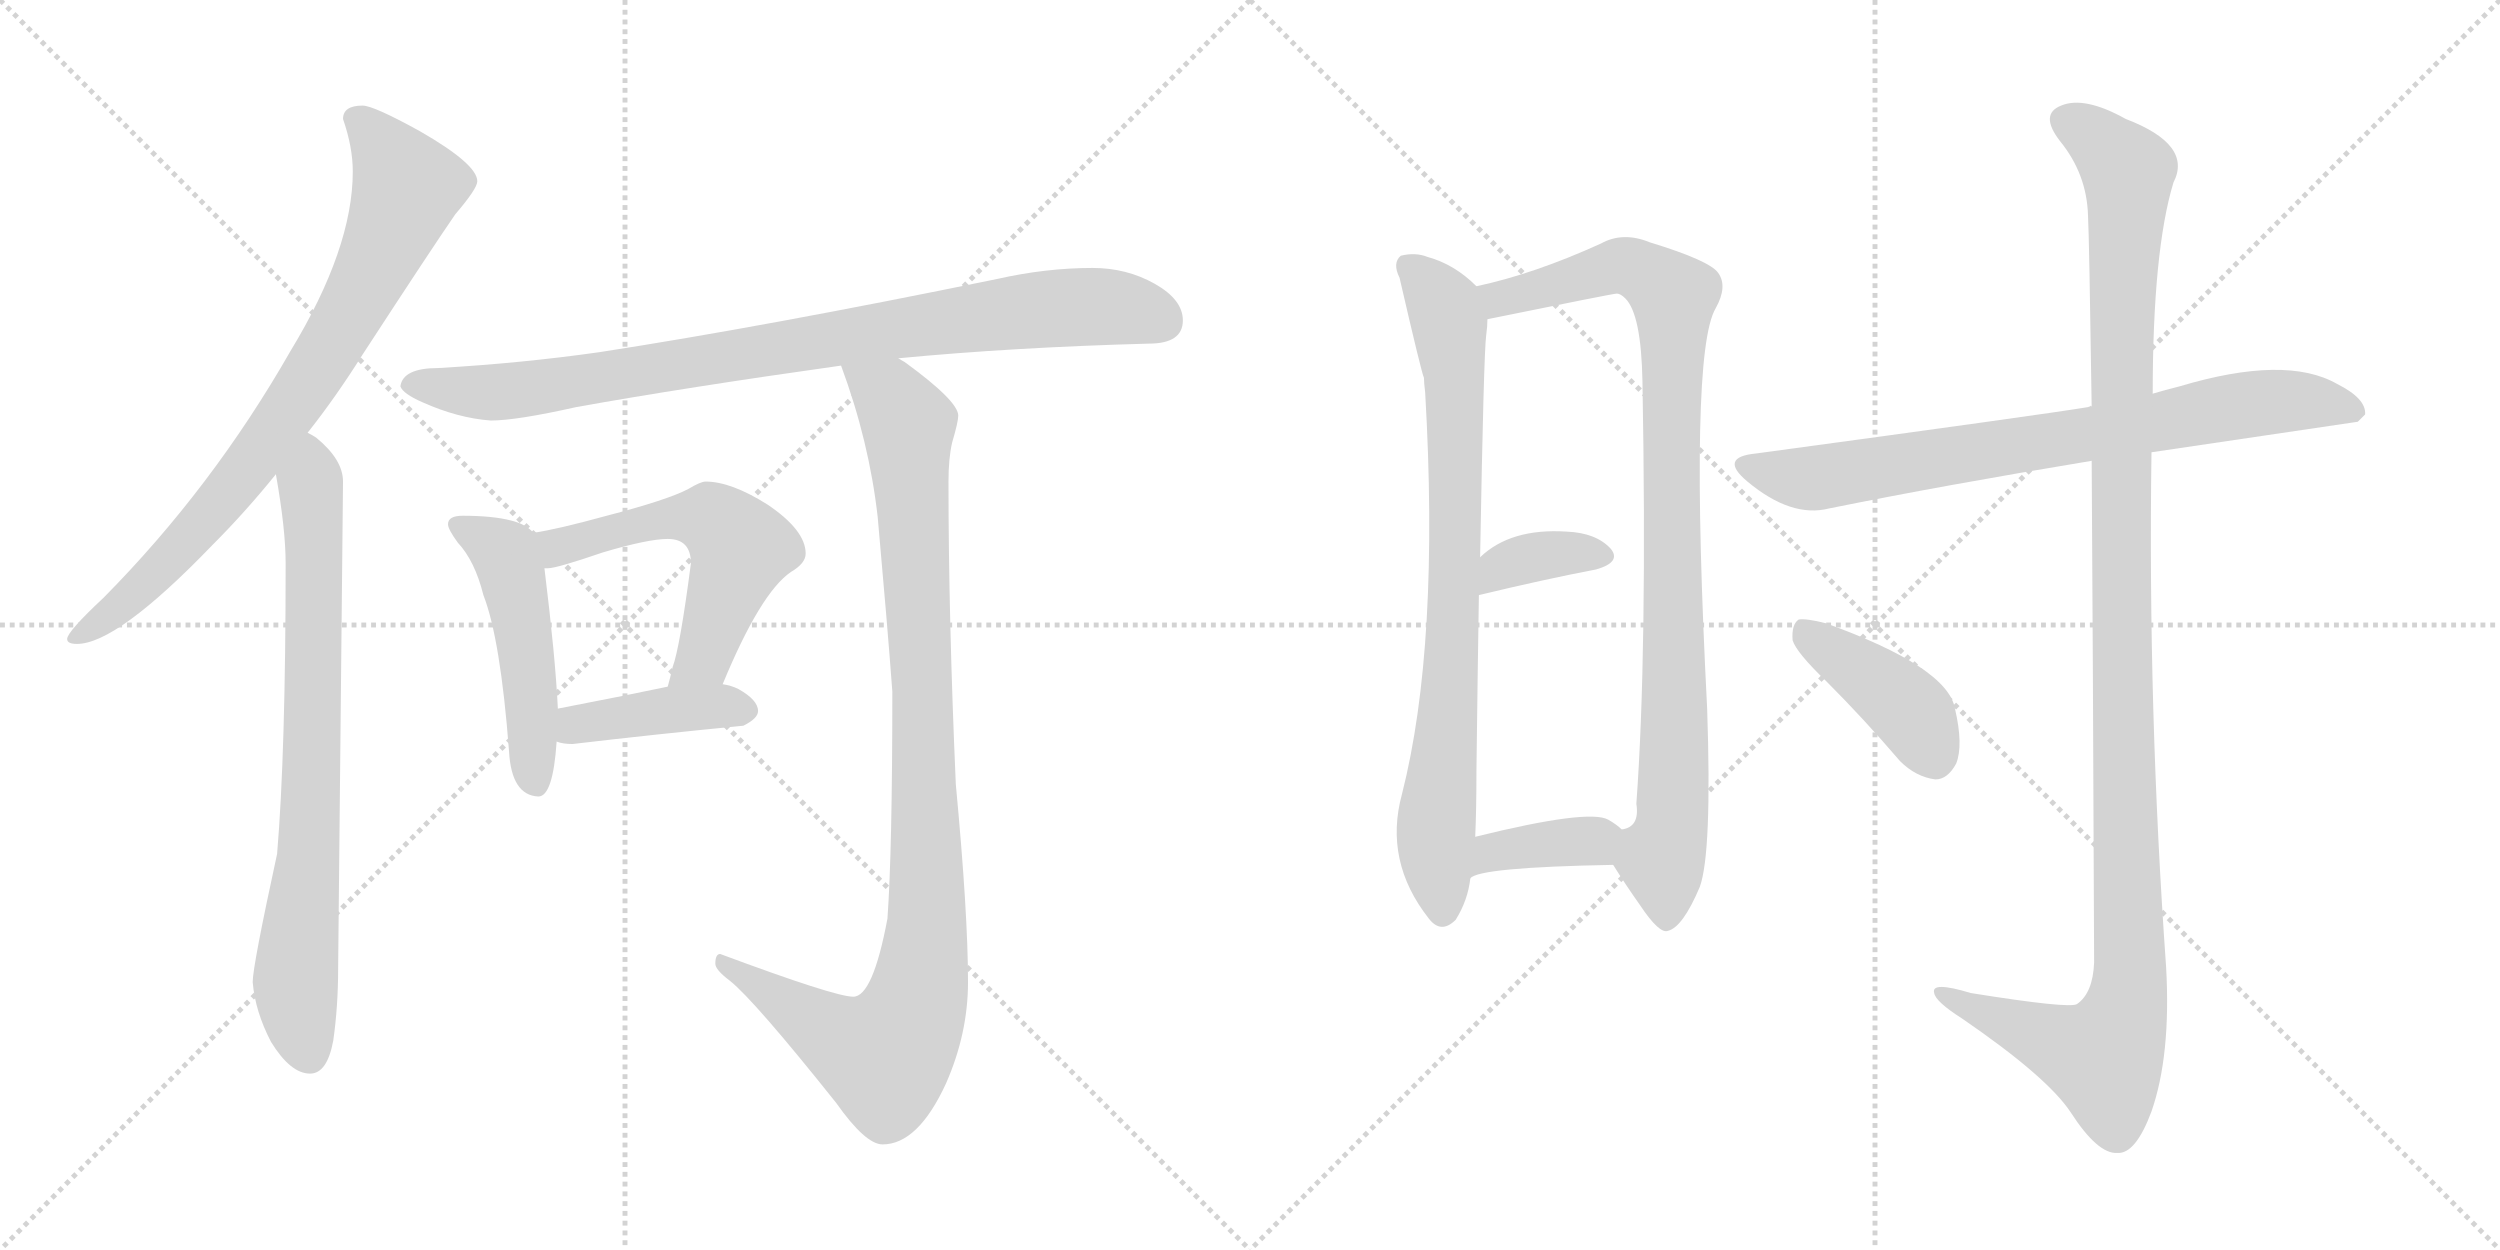 <svg version="1.1" viewBox="0 0 2048 1024" xmlns="http://www.w3.org/2000/svg">
  <g stroke="lightgray" stroke-dasharray="1,1" stroke-width="1" transform="scale(4, 4)">
    <line x1="0" y1="0" x2="256" y2="256"></line>
    <line x1="256" y1="0" x2="0" y2="256"></line>
    <line x1="128" y1="0" x2="128" y2="256"></line>
    <line x1="0" y1="128" x2="256" y2="128"></line>
    <line x1="256" y1="0" x2="512" y2="256"></line>
    <line x1="512" y1="0" x2="256" y2="256"></line>
    <line x1="384" y1="0" x2="384" y2="256"></line>
    <line x1="256" y1="128" x2="512" y2="128"></line>
  </g>
<g transform="scale(1, -1) translate(0, -850)">
   <style type="text/css">
    @keyframes keyframes0 {
      from {
       stroke: black;
       stroke-dashoffset: 790;
       stroke-width: 128;
       }
       72% {
       animation-timing-function: step-end;
       stroke: black;
       stroke-dashoffset: 0;
       stroke-width: 128;
       }
       to {
       stroke: black;
       stroke-width: 1024;
       }
       }
       #make-me-a-hanzi-animation-0 {
         animation: keyframes0 0.893s both;
         animation-delay: 0s;
         animation-timing-function: linear;
       }
    @keyframes keyframes1 {
      from {
       stroke: black;
       stroke-dashoffset: 758;
       stroke-width: 128;
       }
       71% {
       animation-timing-function: step-end;
       stroke: black;
       stroke-dashoffset: 0;
       stroke-width: 128;
       }
       to {
       stroke: black;
       stroke-width: 1024;
       }
       }
       #make-me-a-hanzi-animation-1 {
         animation: keyframes1 0.867s both;
         animation-delay: 0.893s;
         animation-timing-function: linear;
       }
    @keyframes keyframes2 {
      from {
       stroke: black;
       stroke-dashoffset: 880;
       stroke-width: 128;
       }
       74% {
       animation-timing-function: step-end;
       stroke: black;
       stroke-dashoffset: 0;
       stroke-width: 128;
       }
       to {
       stroke: black;
       stroke-width: 1024;
       }
       }
       #make-me-a-hanzi-animation-2 {
         animation: keyframes2 0.966s both;
         animation-delay: 1.76s;
         animation-timing-function: linear;
       }
    @keyframes keyframes3 {
      from {
       stroke: black;
       stroke-dashoffset: 491;
       stroke-width: 128;
       }
       62% {
       animation-timing-function: step-end;
       stroke: black;
       stroke-dashoffset: 0;
       stroke-width: 128;
       }
       to {
       stroke: black;
       stroke-width: 1024;
       }
       }
       #make-me-a-hanzi-animation-3 {
         animation: keyframes3 0.65s both;
         animation-delay: 2.726s;
         animation-timing-function: linear;
       }
    @keyframes keyframes4 {
      from {
       stroke: black;
       stroke-dashoffset: 556;
       stroke-width: 128;
       }
       64% {
       animation-timing-function: step-end;
       stroke: black;
       stroke-dashoffset: 0;
       stroke-width: 128;
       }
       to {
       stroke: black;
       stroke-width: 1024;
       }
       }
       #make-me-a-hanzi-animation-4 {
         animation: keyframes4 0.702s both;
         animation-delay: 3.375s;
         animation-timing-function: linear;
       }
    @keyframes keyframes5 {
      from {
       stroke: black;
       stroke-dashoffset: 407;
       stroke-width: 128;
       }
       57% {
       animation-timing-function: step-end;
       stroke: black;
       stroke-dashoffset: 0;
       stroke-width: 128;
       }
       to {
       stroke: black;
       stroke-width: 1024;
       }
       }
       #make-me-a-hanzi-animation-5 {
         animation: keyframes5 0.581s both;
         animation-delay: 4.078s;
         animation-timing-function: linear;
       }
    @keyframes keyframes6 {
      from {
       stroke: black;
       stroke-dashoffset: 996;
       stroke-width: 128;
       }
       76% {
       animation-timing-function: step-end;
       stroke: black;
       stroke-dashoffset: 0;
       stroke-width: 128;
       }
       to {
       stroke: black;
       stroke-width: 1024;
       }
       }
       #make-me-a-hanzi-animation-6 {
         animation: keyframes6 1.061s both;
         animation-delay: 4.659s;
         animation-timing-function: linear;
       }
    @keyframes keyframes7 {
      from {
       stroke: black;
       stroke-dashoffset: 796;
       stroke-width: 128;
       }
       72% {
       animation-timing-function: step-end;
       stroke: black;
       stroke-dashoffset: 0;
       stroke-width: 128;
       }
       to {
       stroke: black;
       stroke-width: 1024;
       }
       }
       #make-me-a-hanzi-animation-7 {
         animation: keyframes7 0.898s both;
         animation-delay: 5.72s;
         animation-timing-function: linear;
       }
    @keyframes keyframes8 {
      from {
       stroke: black;
       stroke-dashoffset: 931;
       stroke-width: 128;
       }
       75% {
       animation-timing-function: step-end;
       stroke: black;
       stroke-dashoffset: 0;
       stroke-width: 128;
       }
       to {
       stroke: black;
       stroke-width: 1024;
       }
       }
       #make-me-a-hanzi-animation-8 {
         animation: keyframes8 1.008s both;
         animation-delay: 6.618s;
         animation-timing-function: linear;
       }
    @keyframes keyframes9 {
      from {
       stroke: black;
       stroke-dashoffset: 357;
       stroke-width: 128;
       }
       54% {
       animation-timing-function: step-end;
       stroke: black;
       stroke-dashoffset: 0;
       stroke-width: 128;
       }
       to {
       stroke: black;
       stroke-width: 1024;
       }
       }
       #make-me-a-hanzi-animation-9 {
         animation: keyframes9 0.541s both;
         animation-delay: 7.625s;
         animation-timing-function: linear;
       }
    @keyframes keyframes10 {
      from {
       stroke: black;
       stroke-dashoffset: 371;
       stroke-width: 128;
       }
       55% {
       animation-timing-function: step-end;
       stroke: black;
       stroke-dashoffset: 0;
       stroke-width: 128;
       }
       to {
       stroke: black;
       stroke-width: 1024;
       }
       }
       #make-me-a-hanzi-animation-10 {
         animation: keyframes10 0.552s both;
         animation-delay: 8.166s;
         animation-timing-function: linear;
       }
    @keyframes keyframes11 {
      from {
       stroke: black;
       stroke-dashoffset: 760;
       stroke-width: 128;
       }
       71% {
       animation-timing-function: step-end;
       stroke: black;
       stroke-dashoffset: 0;
       stroke-width: 128;
       }
       to {
       stroke: black;
       stroke-width: 1024;
       }
       }
       #make-me-a-hanzi-animation-11 {
         animation: keyframes11 0.868s both;
         animation-delay: 8.718s;
         animation-timing-function: linear;
       }
    @keyframes keyframes12 {
      from {
       stroke: black;
       stroke-dashoffset: 1190;
       stroke-width: 128;
       }
       79% {
       animation-timing-function: step-end;
       stroke: black;
       stroke-dashoffset: 0;
       stroke-width: 128;
       }
       to {
       stroke: black;
       stroke-width: 1024;
       }
       }
       #make-me-a-hanzi-animation-12 {
         animation: keyframes12 1.218s both;
         animation-delay: 9.586s;
         animation-timing-function: linear;
       }
    @keyframes keyframes13 {
      from {
       stroke: black;
       stroke-dashoffset: 410;
       stroke-width: 128;
       }
       57% {
       animation-timing-function: step-end;
       stroke: black;
       stroke-dashoffset: 0;
       stroke-width: 128;
       }
       to {
       stroke: black;
       stroke-width: 1024;
       }
       }
       #make-me-a-hanzi-animation-13 {
         animation: keyframes13 0.584s both;
         animation-delay: 10.805s;
         animation-timing-function: linear;
       }
</style>
<path d="M 297.0 763.5 Q 281.0 763.5 281.0 752.5 Q 289.0 729.5 289.0 709.5 Q 289.0 646.5 238.0 562.5 Q 174.0 450.5 85.0 360.5 Q 55.0 332.5 55.0 326.5 Q 55.0 322.5 63.0 322.5 Q 96.0 322.5 174.0 403.5 Q 201.0 430.5 226.0 461.5 L 252.0 495.5 Q 275.0 524.5 297.0 559.5 Q 353.0 645.5 373.0 674.5 Q 391.0 695.5 391.0 701.5 Q 391.0 715.5 344.0 742.5 Q 306.0 763.5 297.0 763.5 Z" fill="lightgray"></path> 
<path d="M 226.0 461.5 Q 234.0 416.5 234.0 388.5 Q 234.0 233.5 227.0 150.5 Q 207.0 58.5 207.0 45.5 Q 209.0 21.5 222.0 -3.5 Q 238.0 -29.5 254.0 -29.5 Q 268.0 -29.5 273.0 -2.5 Q 277.0 25.5 277.0 56.5 L 281.0 455.5 Q 281.0 473.5 259.0 491.5 Q 256.0 493.5 252.0 495.5 C 228.0 513.5 221.0 491.5 226.0 461.5 Z" fill="lightgray"></path> 
<path d="M 895.0 630.5 Q 857.0 630.5 817.0 621.5 Q 627.0 582.5 491.0 561.5 Q 428.0 552.5 359.0 548.5 Q 330.0 548.5 328.0 533.5 Q 330.0 527.5 346.0 520.5 Q 375.0 507.5 402.0 505.5 Q 423.0 505.5 472.0 516.5 Q 561.0 532.5 689.0 550.5 L 736.0 556.5 Q 830.0 565.5 941.0 568.5 Q 969.0 568.5 969.0 587.5 Q 969.0 604.5 946.0 617.5 Q 923.0 630.5 895.0 630.5 Z" fill="lightgray"></path> 
<path d="M 379.0 427.5 Q 367.0 427.5 367.0 420.5 Q 367.0 416.5 375.0 405.5 Q 389.0 390.5 396.0 362.5 Q 410.0 326.5 417.0 234.5 Q 419.0 198.5 441.0 197.5 Q 453.0 197.5 456.0 242.5 L 457.0 269.5 Q 455.0 311.5 446.0 384.5 L 437.0 413.5 Q 431.0 420.5 419.0 423.5 Q 404.0 427.5 379.0 427.5 Z" fill="lightgray"></path> 
<path d="M 592.0 289.5 Q 623.0 364.5 648.0 381.5 Q 660.0 388.5 660.0 396.5 Q 660.0 415.5 629.0 436.5 Q 599.0 455.5 578.0 455.5 Q 574.0 455.5 564.0 449.5 Q 547.0 440.5 497.0 427.5 Q 457.0 416.5 437.0 413.5 C 407.0 408.5 416.0 380.5 446.0 384.5 L 449.0 384.5 Q 456.0 384.5 494.0 397.5 Q 531.0 408.5 547.0 408.5 Q 566.0 408.5 566.0 388.5 Q 557.0 319.5 551.0 303.5 Q 549.0 294.5 547.0 287.5 C 539.0 258.5 580.0 261.5 592.0 289.5 Z" fill="lightgray"></path> 
<path d="M 456.0 242.5 Q 461.0 240.5 469.0 240.5 Q 537.0 248.5 609.0 255.5 Q 621.0 261.5 621.0 267.5 Q 621.0 276.5 605.0 285.5 Q 599.0 288.5 592.0 289.5 L 547.0 287.5 Q 519.0 281.5 457.0 269.5 C 428.0 263.5 427.0 250.5 456.0 242.5 Z" fill="lightgray"></path> 
<path d="M 689.0 550.5 Q 712.0 488.5 719.0 426.5 Q 727.0 337.5 731.0 283.5 Q 731.0 153.5 727.0 97.5 Q 715.0 33.5 699.0 33.5 Q 684.0 33.5 590.0 68.5 Q 586.0 68.5 586.0 60.5 Q 586.0 55.5 598.0 46.5 Q 618.0 30.5 685.0 -53.5 Q 709.0 -87.5 723.0 -87.5 Q 752.0 -87.5 775.0 -37.5 Q 793.0 3.5 793.0 45.5 Q 793.0 101.5 783.0 207.5 Q 777.0 344.5 777.0 455.5 Q 777.0 474.5 780.0 487.5 Q 785.0 504.5 785.0 509.5 Q 785.0 521.5 741.0 553.5 Q 739.0 554.5 736.0 556.5 C 712.0 573.5 679.0 578.5 689.0 550.5 Z" fill="lightgray"></path> 
<path d="M 1209.5 615.5 Q 1191.5 633.5 1169.5 639.5 Q 1159.5 643.5 1147.5 640.5 Q 1140.5 634.5 1146.5 622.5 Q 1164.5 544.5 1166.5 540.5 Q 1166.5 536.5 1167.5 528.5 Q 1179.5 321.5 1148.5 199.5 Q 1133.5 144.5 1170.5 97.5 Q 1180.5 84.5 1192.5 96.5 Q 1202.5 112.5 1204.5 130.5 L 1208.5 164.5 Q 1209.5 186.5 1209.5 218.5 Q 1210.5 300.5 1211.5 362.5 L 1212.5 393.5 Q 1215.5 561.5 1217.5 575.5 Q 1218.5 582.5 1218.5 588.5 C 1219.5 606.5 1219.5 606.5 1209.5 615.5 Z" fill="lightgray"></path> 
<path d="M 1321.5 141.5 Q 1331.5 125.5 1343.5 108.5 Q 1359.5 84.5 1366.5 87.5 Q 1378.5 90.5 1392.5 123.5 Q 1402.5 151.5 1398.5 269.5 Q 1383.5 560.5 1405.5 597.5 Q 1415.5 615.5 1407.5 626.5 Q 1400.5 636.5 1351.5 651.5 Q 1329.5 660.5 1311.5 650.5 Q 1256.5 625.5 1209.5 615.5 C 1180.5 608.5 1189.5 582.5 1218.5 588.5 Q 1321.5 609.5 1324.5 609.5 Q 1327.5 609.5 1331.5 605.5 Q 1344.5 592.5 1345.5 537.5 Q 1349.5 314.5 1340.5 191.5 Q 1343.5 172.5 1328.5 170.5 C 1313.5 153.5 1313.5 153.5 1321.5 141.5 Z" fill="lightgray"></path> 
<path d="M 1211.5 362.5 Q 1265.5 375.5 1307.5 383.5 Q 1328.5 389.5 1319.5 400.5 Q 1307.5 413.5 1283.5 414.5 Q 1237.5 417.5 1212.5 393.5 C 1190.5 373.5 1182.5 355.5 1211.5 362.5 Z" fill="lightgray"></path> 
<path d="M 1204.5 130.5 Q 1211.5 139.5 1321.5 141.5 C 1351.5 142.5 1351.5 150.5 1328.5 170.5 Q 1324.5 174.5 1317.5 178.5 Q 1301.5 187.5 1208.5 164.5 C 1179.5 157.5 1178.5 115.5 1204.5 130.5 Z" fill="lightgray"></path> 
<path d="M 1762.5 479.5 L 1931.5 504.5 L 1937.5 510.5 Q 1938.5 523.5 1914.5 535.5 Q 1872.5 559.5 1785.5 533.5 Q 1773.5 530.5 1763.5 527.5 L 1713.5 516.5 Q 1712.5 517.5 1710.5 516.5 Q 1674.5 510.5 1438.5 478.5 Q 1407.5 475.5 1431.5 455.5 Q 1467.5 425.5 1498.5 433.5 Q 1592.5 452.5 1713.5 472.5 L 1762.5 479.5 Z" fill="lightgray"></path> 
<path d="M 1713.5 472.5 Q 1714.5 324.5 1715.5 61.5 Q 1714.5 36.5 1701.5 27.5 Q 1695.5 23.5 1614.5 36.5 Q 1581.5 46.5 1584.5 36.5 Q 1585.5 29.5 1607.5 15.5 Q 1677.5 -32.5 1696.5 -61.5 Q 1718.5 -95.5 1734.5 -94.5 Q 1749.5 -95.5 1762.5 -60.5 Q 1778.5 -14.5 1774.5 57.5 Q 1759.5 268.5 1762.5 479.5 L 1763.5 527.5 Q 1763.5 644.5 1780.5 700.5 Q 1796.5 731.5 1741.5 752.5 Q 1707.5 771.5 1688.5 763.5 Q 1670.5 756.5 1687.5 734.5 Q 1709.5 707.5 1710.5 673.5 Q 1711.5 655.5 1713.5 516.5 L 1713.5 472.5 Z" fill="lightgray"></path> 
<path d="M 1496.5 291.5 Q 1526.5 261.5 1556.5 226.5 Q 1569.5 213.5 1585.5 211.5 Q 1595.5 211.5 1602.5 224.5 Q 1608.5 239.5 1601.5 269.5 Q 1595.5 303.5 1495.5 339.5 Q 1479.5 343.5 1473.5 342.5 Q 1467.5 338.5 1468.5 325.5 Q 1471.5 315.5 1496.5 291.5 Z" fill="lightgray"></path> 
      <clipPath id="make-me-a-hanzi-clip-0">
      <path d="M 297.0 763.5 Q 281.0 763.5 281.0 752.5 Q 289.0 729.5 289.0 709.5 Q 289.0 646.5 238.0 562.5 Q 174.0 450.5 85.0 360.5 Q 55.0 332.5 55.0 326.5 Q 55.0 322.5 63.0 322.5 Q 96.0 322.5 174.0 403.5 Q 201.0 430.5 226.0 461.5 L 252.0 495.5 Q 275.0 524.5 297.0 559.5 Q 353.0 645.5 373.0 674.5 Q 391.0 695.5 391.0 701.5 Q 391.0 715.5 344.0 742.5 Q 306.0 763.5 297.0 763.5 Z" fill="lightgray"></path>
      </clipPath>
      <path clip-path="url(#make-me-a-hanzi-clip-0)" d="M 293.0 751.5 L 334.0 696.5 L 292.0 601.5 L 205.0 468.5 L 154.0 406.5 L 111.0 364.5 L 61.0 327.5 " fill="none" id="make-me-a-hanzi-animation-0" stroke-dasharray="662 1324" stroke-linecap="round"></path>

      <clipPath id="make-me-a-hanzi-clip-1">
      <path d="M 226.0 461.5 Q 234.0 416.5 234.0 388.5 Q 234.0 233.5 227.0 150.5 Q 207.0 58.5 207.0 45.5 Q 209.0 21.5 222.0 -3.5 Q 238.0 -29.5 254.0 -29.5 Q 268.0 -29.5 273.0 -2.5 Q 277.0 25.5 277.0 56.5 L 281.0 455.5 Q 281.0 473.5 259.0 491.5 Q 256.0 493.5 252.0 495.5 C 228.0 513.5 221.0 491.5 226.0 461.5 Z" fill="lightgray"></path>
      </clipPath>
      <path clip-path="url(#make-me-a-hanzi-clip-1)" d="M 252.0 486.5 L 258.0 399.5 L 256.0 224.5 L 242.0 44.5 L 253.0 -13.5 " fill="none" id="make-me-a-hanzi-animation-1" stroke-dasharray="630 1260" stroke-linecap="round"></path>

      <clipPath id="make-me-a-hanzi-clip-2">
      <path d="M 895.0 630.5 Q 857.0 630.5 817.0 621.5 Q 627.0 582.5 491.0 561.5 Q 428.0 552.5 359.0 548.5 Q 330.0 548.5 328.0 533.5 Q 330.0 527.5 346.0 520.5 Q 375.0 507.5 402.0 505.5 Q 423.0 505.5 472.0 516.5 Q 561.0 532.5 689.0 550.5 L 736.0 556.5 Q 830.0 565.5 941.0 568.5 Q 969.0 568.5 969.0 587.5 Q 969.0 604.5 946.0 617.5 Q 923.0 630.5 895.0 630.5 Z" fill="lightgray"></path>
      </clipPath>
      <path clip-path="url(#make-me-a-hanzi-clip-2)" d="M 336.0 534.5 L 427.0 530.5 L 860.0 597.5 L 910.0 598.5 L 953.0 586.5 " fill="none" id="make-me-a-hanzi-animation-2" stroke-dasharray="752 1504" stroke-linecap="round"></path>

      <clipPath id="make-me-a-hanzi-clip-3">
      <path d="M 379.0 427.5 Q 367.0 427.5 367.0 420.5 Q 367.0 416.5 375.0 405.5 Q 389.0 390.5 396.0 362.5 Q 410.0 326.5 417.0 234.5 Q 419.0 198.5 441.0 197.5 Q 453.0 197.5 456.0 242.5 L 457.0 269.5 Q 455.0 311.5 446.0 384.5 L 437.0 413.5 Q 431.0 420.5 419.0 423.5 Q 404.0 427.5 379.0 427.5 Z" fill="lightgray"></path>
      </clipPath>
      <path clip-path="url(#make-me-a-hanzi-clip-3)" d="M 375.0 420.5 L 414.0 395.5 L 418.0 383.5 L 432.0 310.5 L 438.0 208.5 " fill="none" id="make-me-a-hanzi-animation-3" stroke-dasharray="363 726" stroke-linecap="round"></path>

      <clipPath id="make-me-a-hanzi-clip-4">
      <path d="M 592.0 289.5 Q 623.0 364.5 648.0 381.5 Q 660.0 388.5 660.0 396.5 Q 660.0 415.5 629.0 436.5 Q 599.0 455.5 578.0 455.5 Q 574.0 455.5 564.0 449.5 Q 547.0 440.5 497.0 427.5 Q 457.0 416.5 437.0 413.5 C 407.0 408.5 416.0 380.5 446.0 384.5 L 449.0 384.5 Q 456.0 384.5 494.0 397.5 Q 531.0 408.5 547.0 408.5 Q 566.0 408.5 566.0 388.5 Q 557.0 319.5 551.0 303.5 Q 549.0 294.5 547.0 287.5 C 539.0 258.5 580.0 261.5 592.0 289.5 Z" fill="lightgray"></path>
      </clipPath>
      <path clip-path="url(#make-me-a-hanzi-clip-4)" d="M 444.0 407.5 L 461.0 402.5 L 510.0 417.5 L 570.0 426.5 L 594.0 416.5 L 606.0 398.5 L 601.0 382.5 L 575.0 310.5 L 554.0 289.5 " fill="none" id="make-me-a-hanzi-animation-4" stroke-dasharray="428 856" stroke-linecap="round"></path>

      <clipPath id="make-me-a-hanzi-clip-5">
      <path d="M 456.0 242.5 Q 461.0 240.5 469.0 240.5 Q 537.0 248.5 609.0 255.5 Q 621.0 261.5 621.0 267.5 Q 621.0 276.5 605.0 285.5 Q 599.0 288.5 592.0 289.5 L 547.0 287.5 Q 519.0 281.5 457.0 269.5 C 428.0 263.5 427.0 250.5 456.0 242.5 Z" fill="lightgray"></path>
      </clipPath>
      <path clip-path="url(#make-me-a-hanzi-clip-5)" d="M 464.0 248.5 L 473.0 256.5 L 546.0 268.5 L 611.0 268.5 " fill="none" id="make-me-a-hanzi-animation-5" stroke-dasharray="279 558" stroke-linecap="round"></path>

      <clipPath id="make-me-a-hanzi-clip-6">
      <path d="M 689.0 550.5 Q 712.0 488.5 719.0 426.5 Q 727.0 337.5 731.0 283.5 Q 731.0 153.5 727.0 97.5 Q 715.0 33.5 699.0 33.5 Q 684.0 33.5 590.0 68.5 Q 586.0 68.5 586.0 60.5 Q 586.0 55.5 598.0 46.5 Q 618.0 30.5 685.0 -53.5 Q 709.0 -87.5 723.0 -87.5 Q 752.0 -87.5 775.0 -37.5 Q 793.0 3.5 793.0 45.5 Q 793.0 101.5 783.0 207.5 Q 777.0 344.5 777.0 455.5 Q 777.0 474.5 780.0 487.5 Q 785.0 504.5 785.0 509.5 Q 785.0 521.5 741.0 553.5 Q 739.0 554.5 736.0 556.5 C 712.0 573.5 679.0 578.5 689.0 550.5 Z" fill="lightgray"></path>
      </clipPath>
      <path clip-path="url(#make-me-a-hanzi-clip-6)" d="M 698.0 544.5 L 729.0 525.5 L 744.0 501.5 L 760.0 127.5 L 751.0 29.5 L 729.0 -11.5 L 716.0 -13.5 L 692.0 -4.5 L 595.0 61.5 " fill="none" id="make-me-a-hanzi-animation-6" stroke-dasharray="868 1736" stroke-linecap="round"></path>

      <clipPath id="make-me-a-hanzi-clip-7">
      <path d="M 1209.5 615.5 Q 1191.5 633.5 1169.5 639.5 Q 1159.5 643.5 1147.5 640.5 Q 1140.5 634.5 1146.5 622.5 Q 1164.5 544.5 1166.5 540.5 Q 1166.5 536.5 1167.5 528.5 Q 1179.5 321.5 1148.5 199.5 Q 1133.5 144.5 1170.5 97.5 Q 1180.5 84.5 1192.5 96.5 Q 1202.5 112.5 1204.5 130.5 L 1208.5 164.5 Q 1209.5 186.5 1209.5 218.5 Q 1210.5 300.5 1211.5 362.5 L 1212.5 393.5 Q 1215.5 561.5 1217.5 575.5 Q 1218.5 582.5 1218.5 588.5 C 1219.5 606.5 1219.5 606.5 1209.5 615.5 Z" fill="lightgray"></path>
      </clipPath>
      <path clip-path="url(#make-me-a-hanzi-clip-7)" d="M 1154.5 632.5 L 1183.5 595.5 L 1191.5 543.5 L 1193.5 407.5 L 1176.5 171.5 L 1181.5 103.5 " fill="none" id="make-me-a-hanzi-animation-7" stroke-dasharray="668 1336" stroke-linecap="round"></path>

      <clipPath id="make-me-a-hanzi-clip-8">
      <path d="M 1321.5 141.5 Q 1331.5 125.5 1343.5 108.5 Q 1359.5 84.5 1366.5 87.5 Q 1378.5 90.5 1392.5 123.5 Q 1402.5 151.5 1398.5 269.5 Q 1383.5 560.5 1405.5 597.5 Q 1415.5 615.5 1407.5 626.5 Q 1400.5 636.5 1351.5 651.5 Q 1329.5 660.5 1311.5 650.5 Q 1256.5 625.5 1209.5 615.5 C 1180.5 608.5 1189.5 582.5 1218.5 588.5 Q 1321.5 609.5 1324.5 609.5 Q 1327.5 609.5 1331.5 605.5 Q 1344.5 592.5 1345.5 537.5 Q 1349.5 314.5 1340.5 191.5 Q 1343.5 172.5 1328.5 170.5 C 1313.5 153.5 1313.5 153.5 1321.5 141.5 Z" fill="lightgray"></path>
      </clipPath>
      <path clip-path="url(#make-me-a-hanzi-clip-8)" d="M 1217.5 610.5 L 1234.5 605.5 L 1331.5 632.5 L 1370.5 607.5 L 1373.5 281.5 L 1368.5 168.5 L 1361.5 144.5 L 1365.5 98.5 " fill="none" id="make-me-a-hanzi-animation-8" stroke-dasharray="803 1606" stroke-linecap="round"></path>

      <clipPath id="make-me-a-hanzi-clip-9">
      <path d="M 1211.5 362.5 Q 1265.5 375.5 1307.5 383.5 Q 1328.5 389.5 1319.5 400.5 Q 1307.5 413.5 1283.5 414.5 Q 1237.5 417.5 1212.5 393.5 C 1190.5 373.5 1182.5 355.5 1211.5 362.5 Z" fill="lightgray"></path>
      </clipPath>
      <path clip-path="url(#make-me-a-hanzi-clip-9)" d="M 1217.5 370.5 L 1229.5 384.5 L 1248.5 392.5 L 1310.5 394.5 " fill="none" id="make-me-a-hanzi-animation-9" stroke-dasharray="229 458" stroke-linecap="round"></path>

      <clipPath id="make-me-a-hanzi-clip-10">
      <path d="M 1204.5 130.5 Q 1211.5 139.5 1321.5 141.5 C 1351.5 142.5 1351.5 150.5 1328.5 170.5 Q 1324.5 174.5 1317.5 178.5 Q 1301.5 187.5 1208.5 164.5 C 1179.5 157.5 1178.5 115.5 1204.5 130.5 Z" fill="lightgray"></path>
      </clipPath>
      <path clip-path="url(#make-me-a-hanzi-clip-10)" d="M 1209.5 137.5 L 1225.5 154.5 L 1316.5 165.5 " fill="none" id="make-me-a-hanzi-animation-10" stroke-dasharray="243 486" stroke-linecap="round"></path>

      <clipPath id="make-me-a-hanzi-clip-11">
      <path d="M 1762.5 479.5 L 1931.5 504.5 L 1937.5 510.5 Q 1938.5 523.5 1914.5 535.5 Q 1872.5 559.5 1785.5 533.5 Q 1773.5 530.5 1763.5 527.5 L 1713.5 516.5 Q 1712.5 517.5 1710.5 516.5 Q 1674.5 510.5 1438.5 478.5 Q 1407.5 475.5 1431.5 455.5 Q 1467.5 425.5 1498.5 433.5 Q 1592.5 452.5 1713.5 472.5 L 1762.5 479.5 Z" fill="lightgray"></path>
      </clipPath>
      <path clip-path="url(#make-me-a-hanzi-clip-11)" d="M 1432.5 467.5 L 1488.5 458.5 L 1834.5 518.5 L 1901.5 520.5 L 1929.5 512.5 " fill="none" id="make-me-a-hanzi-animation-11" stroke-dasharray="632 1264" stroke-linecap="round"></path>

      <clipPath id="make-me-a-hanzi-clip-12">
      <path d="M 1713.5 472.5 Q 1714.5 324.5 1715.5 61.5 Q 1714.5 36.5 1701.5 27.5 Q 1695.5 23.5 1614.5 36.5 Q 1581.5 46.5 1584.5 36.5 Q 1585.5 29.5 1607.5 15.5 Q 1677.5 -32.5 1696.5 -61.5 Q 1718.5 -95.5 1734.5 -94.5 Q 1749.5 -95.5 1762.5 -60.5 Q 1778.5 -14.5 1774.5 57.5 Q 1759.5 268.5 1762.5 479.5 L 1763.5 527.5 Q 1763.5 644.5 1780.5 700.5 Q 1796.5 731.5 1741.5 752.5 Q 1707.5 771.5 1688.5 763.5 Q 1670.5 756.5 1687.5 734.5 Q 1709.5 707.5 1710.5 673.5 Q 1711.5 655.5 1713.5 516.5 L 1713.5 472.5 Z" fill="lightgray"></path>
      </clipPath>
      <path clip-path="url(#make-me-a-hanzi-clip-12)" d="M 1694.5 748.5 L 1723.5 730.5 L 1743.5 705.5 L 1736.5 530.5 L 1744.5 47.5 L 1739.5 16.5 L 1723.5 -16.5 L 1591.5 34.5 " fill="none" id="make-me-a-hanzi-animation-12" stroke-dasharray="1062 2124" stroke-linecap="round"></path>

      <clipPath id="make-me-a-hanzi-clip-13">
      <path d="M 1496.5 291.5 Q 1526.5 261.5 1556.5 226.5 Q 1569.5 213.5 1585.5 211.5 Q 1595.5 211.5 1602.5 224.5 Q 1608.5 239.5 1601.5 269.5 Q 1595.5 303.5 1495.5 339.5 Q 1479.5 343.5 1473.5 342.5 Q 1467.5 338.5 1468.5 325.5 Q 1471.5 315.5 1496.5 291.5 Z" fill="lightgray"></path>
      </clipPath>
      <path clip-path="url(#make-me-a-hanzi-clip-13)" d="M 1477.5 335.5 L 1565.5 267.5 L 1584.5 229.5 " fill="none" id="make-me-a-hanzi-animation-13" stroke-dasharray="282 564" stroke-linecap="round"></path>

</g>
</svg>
